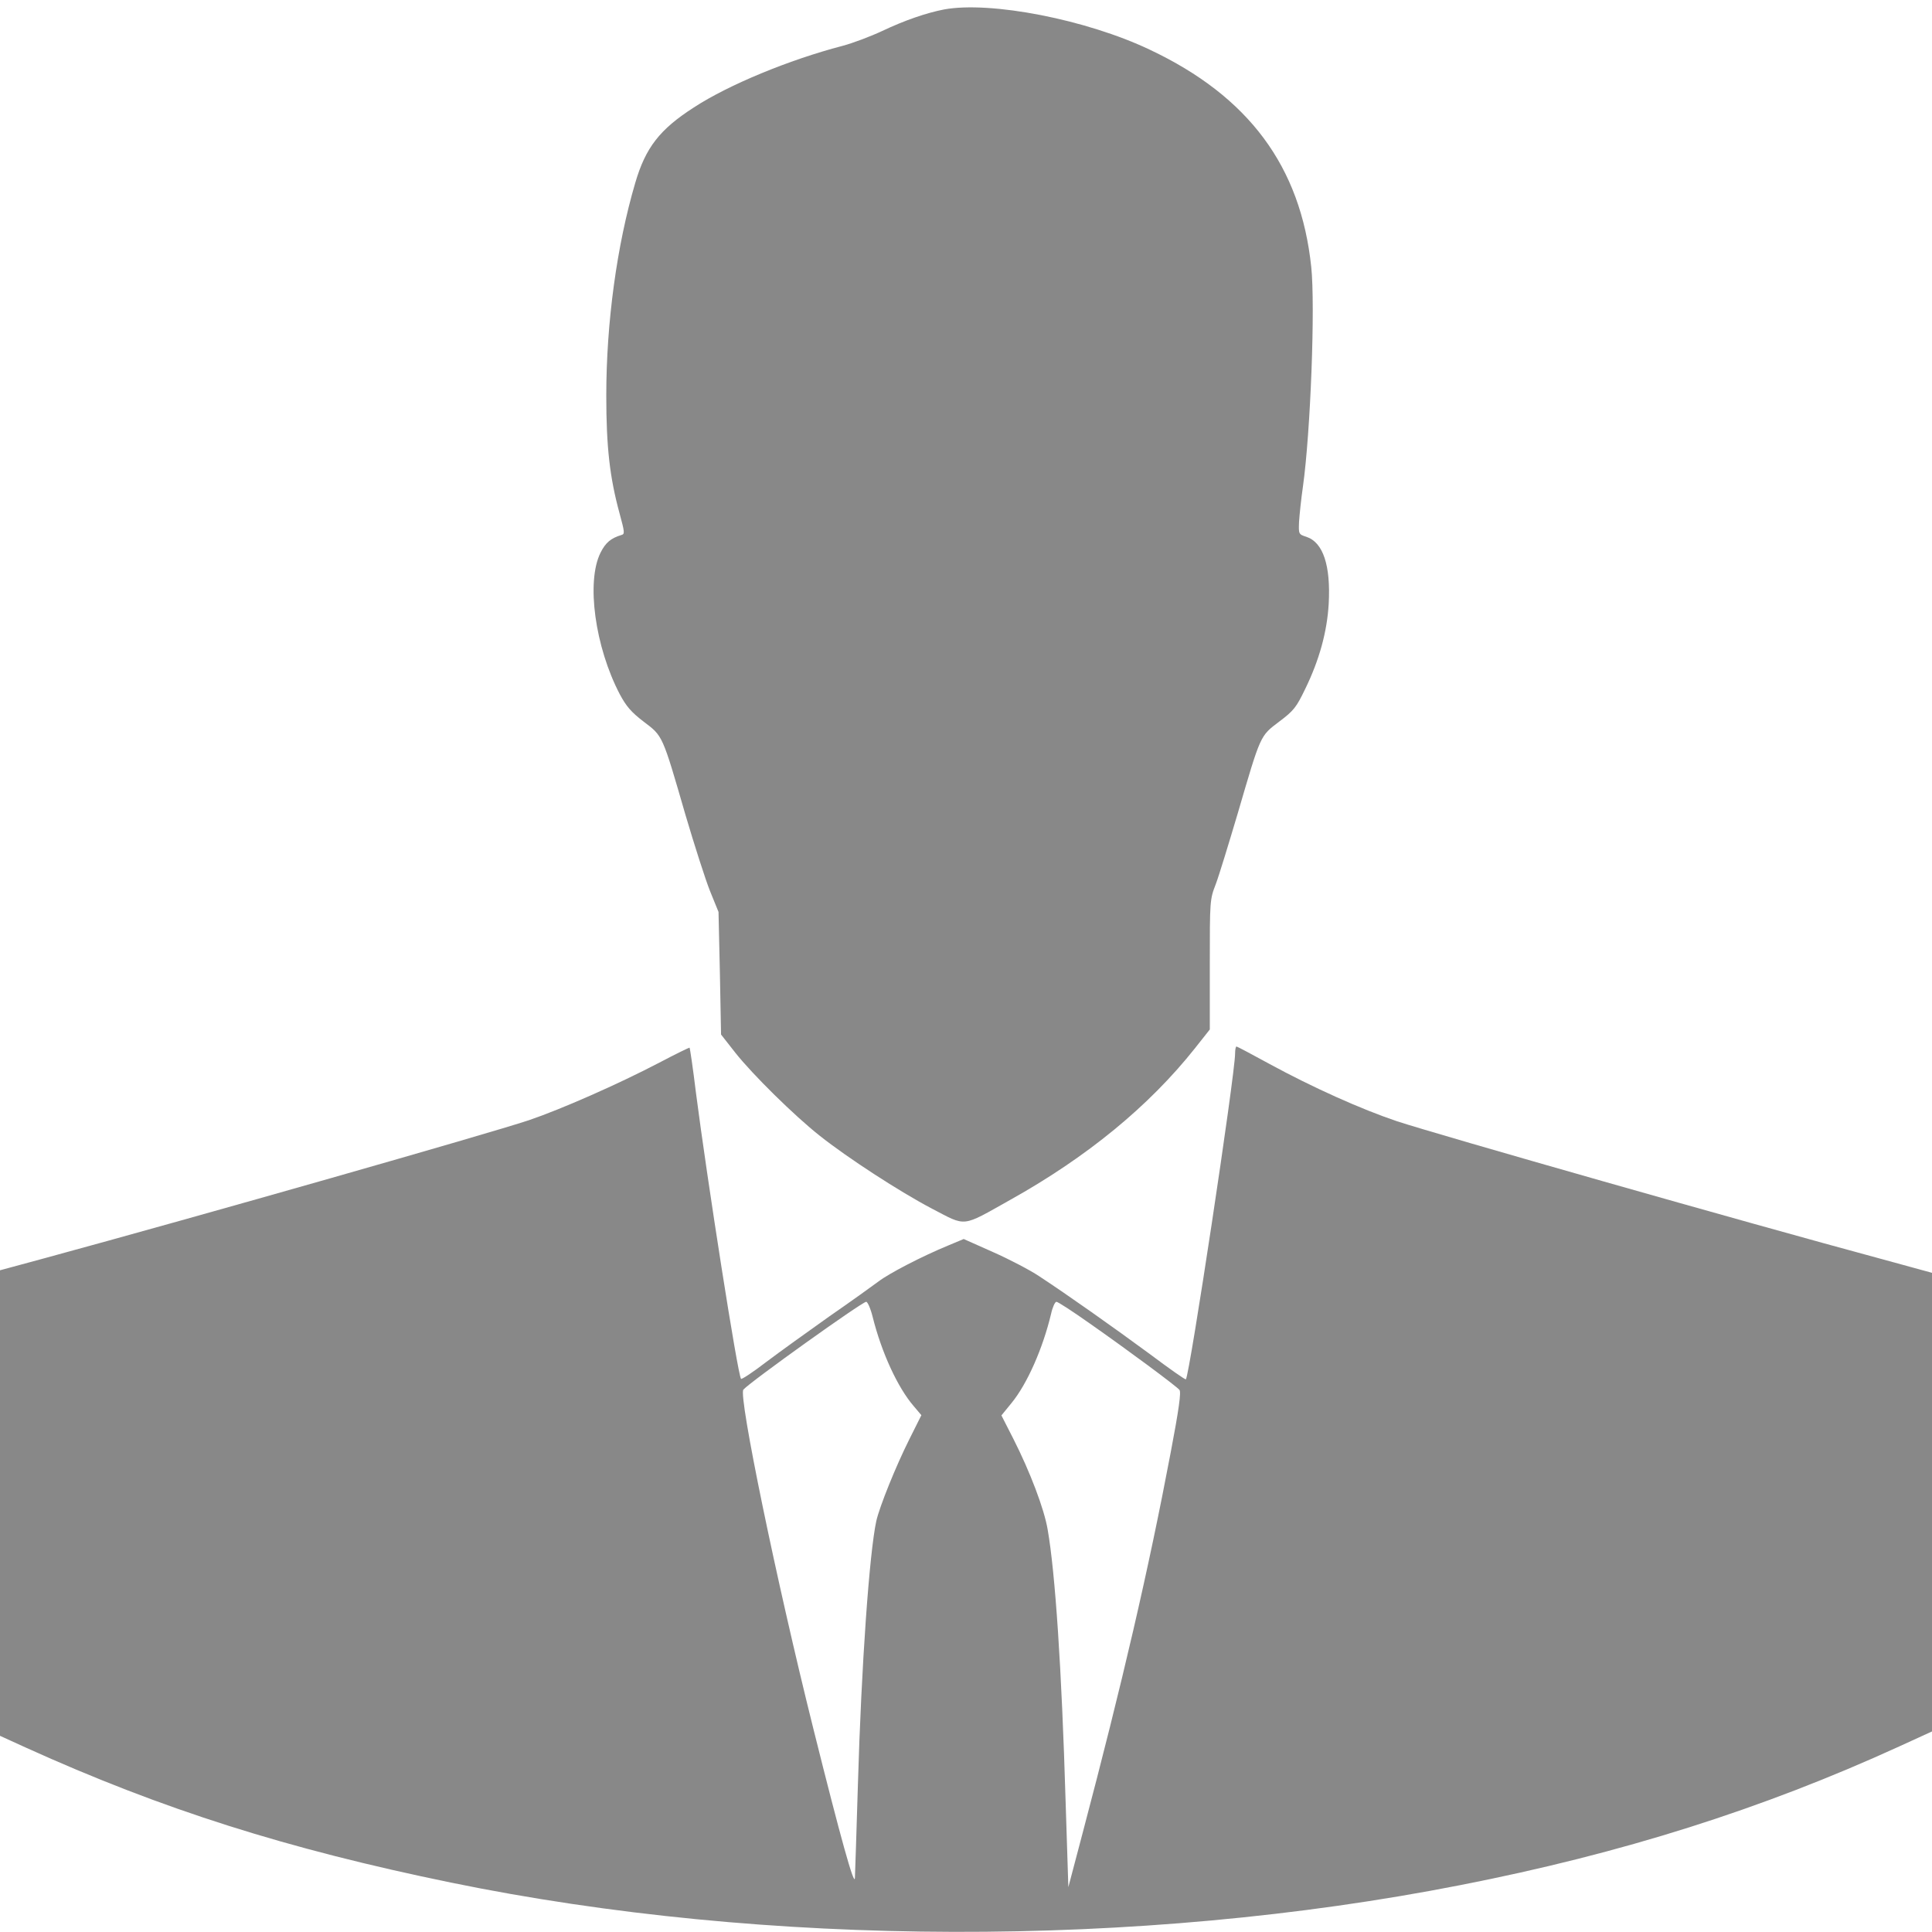 <?xml version="1.0" standalone="no"?>
<!DOCTYPE svg PUBLIC "-//W3C//DTD SVG 20010904//EN"
 "http://www.w3.org/TR/2001/REC-SVG-20010904/DTD/svg10.dtd">
<svg version="1.0" xmlns="http://www.w3.org/2000/svg"
 width="840pt" height="840pt" viewBox="0 0 840 840"
 preserveAspectRatio="xMidYMid meet">
<g transform="translate(0,840) scale(0.1,-0.1)"
fill="#888888" stroke="none">
<path d="M4105 8359 c-77 -15 -171 -47 -270 -94 -49 -23 -128 -53 -174 -65
-230 -60 -494 -169 -644 -267 -148 -95 -210 -174 -255 -328 -80 -271 -126
-608 -126 -925 0 -223 15 -356 58 -513 22 -81 23 -89 8 -93 -46 -14 -69 -33
-91 -77 -63 -126 -24 -410 84 -616 28 -52 49 -77 104 -119 83 -63 80 -55 181
-404 39 -132 87 -282 107 -332 l37 -91 6 -267 5 -266 62 -79 c75 -95 258 -275
367 -361 121 -96 347 -243 488 -317 152 -79 126 -82 340 38 335 187 604 408
804 660 l64 81 0 282 c0 278 0 283 26 350 14 37 56 175 95 306 101 345 97 337
180 400 64 48 75 62 114 143 61 125 95 248 102 370 9 166 -24 267 -97 291 -34
11 -34 12 -32 65 2 30 9 99 17 154 33 235 54 786 36 955 -46 437 -272 741
-702 944 -275 131 -692 212 -894 175z"/>
<path d="M2865 3779 c-176 -92 -425 -202 -567 -250 -181 -60 -1415 -412 -2106
-600 l-192 -52 0 -1012 0 -1012 114 -52 c592 -268 1135 -440 1846 -586 1372
-282 2990 -286 4390 -11 701 137 1313 331 1908 603 l142 65 0 997 0 997 -212
58 c-608 164 -1931 541 -2114 601 -155 52 -367 147 -556 250 -75 41 -139 75
-142 75 -3 0 -6 -13 -6 -30 0 -91 -198 -1401 -214 -1417 -2 -3 -73 47 -157
110 -159 117 -357 257 -482 339 -39 26 -129 73 -199 104 l-128 57 -67 -28
c-114 -47 -257 -121 -304 -157 -24 -18 -120 -87 -214 -152 -93 -66 -217 -155
-274 -198 -57 -44 -106 -76 -109 -73 -14 13 -148 870 -196 1243 -13 107 -26
195 -28 197 -1 1 -61 -28 -133 -66z m929 -1104 c39 -156 109 -308 179 -389
l33 -39 -53 -106 c-58 -116 -128 -289 -143 -354 -30 -138 -65 -627 -80 -1147
-6 -201 -12 -383 -13 -405 -2 -42 -62 173 -181 650 -161 645 -326 1446 -304
1473 27 32 515 381 534 382 6 0 19 -29 28 -65z m941 -27 c170 -119 379 -274
393 -291 8 -9 -2 -83 -38 -272 -97 -513 -210 -1000 -383 -1655 l-62 -235 -12
375 c-17 574 -45 992 -78 1180 -15 89 -76 250 -149 394 l-52 102 44 54 c68 83
136 237 172 388 6 28 17 52 23 52 7 0 71 -42 142 -92z"/>
</g>
</svg>
